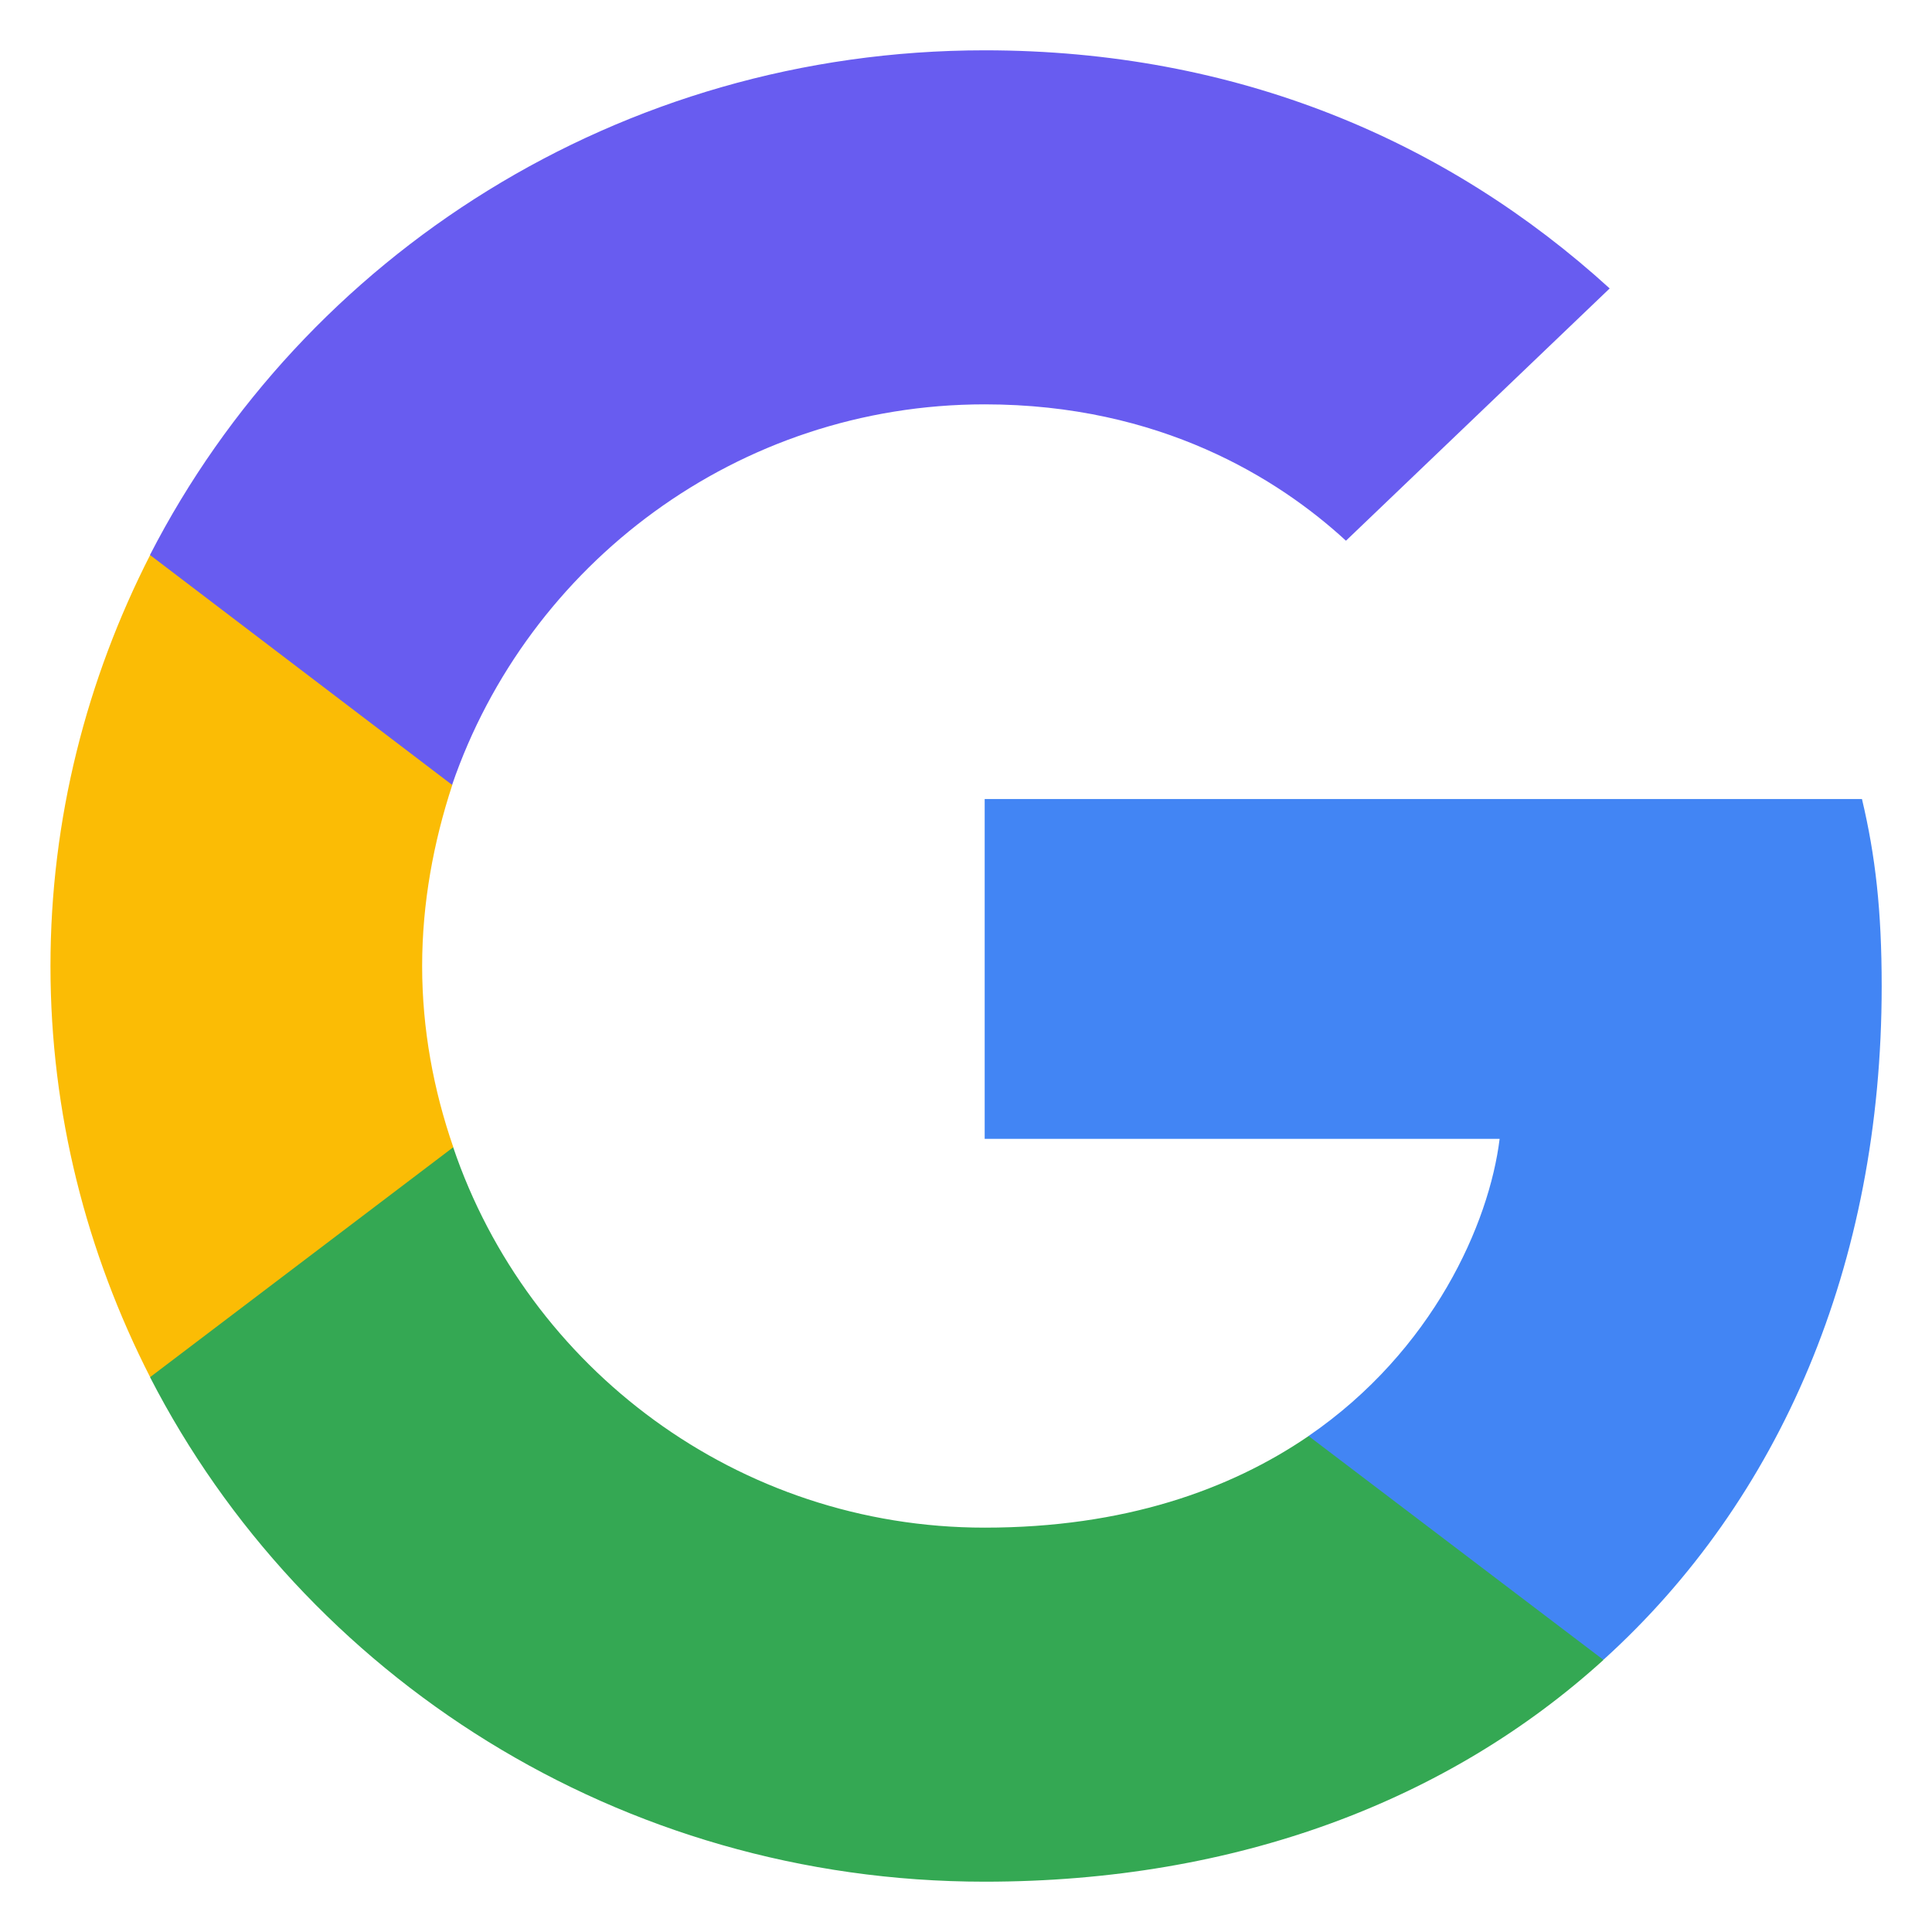 <svg width="24" height="24" viewBox="0 0 24 24" fill="none" xmlns="http://www.w3.org/2000/svg">
<path d="M23.375 12.251C23.375 11.316 23.298 10.633 23.13 9.926H12.232V14.147H18.629C18.5 15.196 17.804 16.776 16.256 17.838L16.235 17.979L19.68 20.595L19.919 20.618C22.111 18.634 23.375 15.714 23.375 12.251Z" fill="#4285F4"/>
<path d="M12.232 23.375C15.366 23.375 17.997 22.364 19.919 20.62L16.256 17.839C15.276 18.509 13.96 18.977 12.232 18.977C9.163 18.977 6.558 16.993 5.629 14.25L5.493 14.261L1.91 16.979L1.863 17.106C3.772 20.822 7.693 23.375 12.232 23.375Z" fill="#34A853"/>
<path d="M5.631 14.251C5.386 13.543 5.244 12.785 5.244 12.001C5.244 11.218 5.386 10.459 5.618 9.752L5.611 9.601L1.984 6.84L1.865 6.895C1.078 8.437 0.627 10.169 0.627 12.001C0.627 13.834 1.078 15.565 1.865 17.107L5.631 14.251Z" fill="#FBBC05"/>
<path d="M12.232 5.023C14.412 5.023 15.882 5.946 16.72 6.717L19.996 3.583C17.984 1.75 15.366 0.625 12.232 0.625C7.693 0.625 3.772 3.178 1.863 6.894L5.616 9.75C6.558 7.008 9.163 5.023 12.232 5.023Z" fill="#685CF0"/>
</svg>

